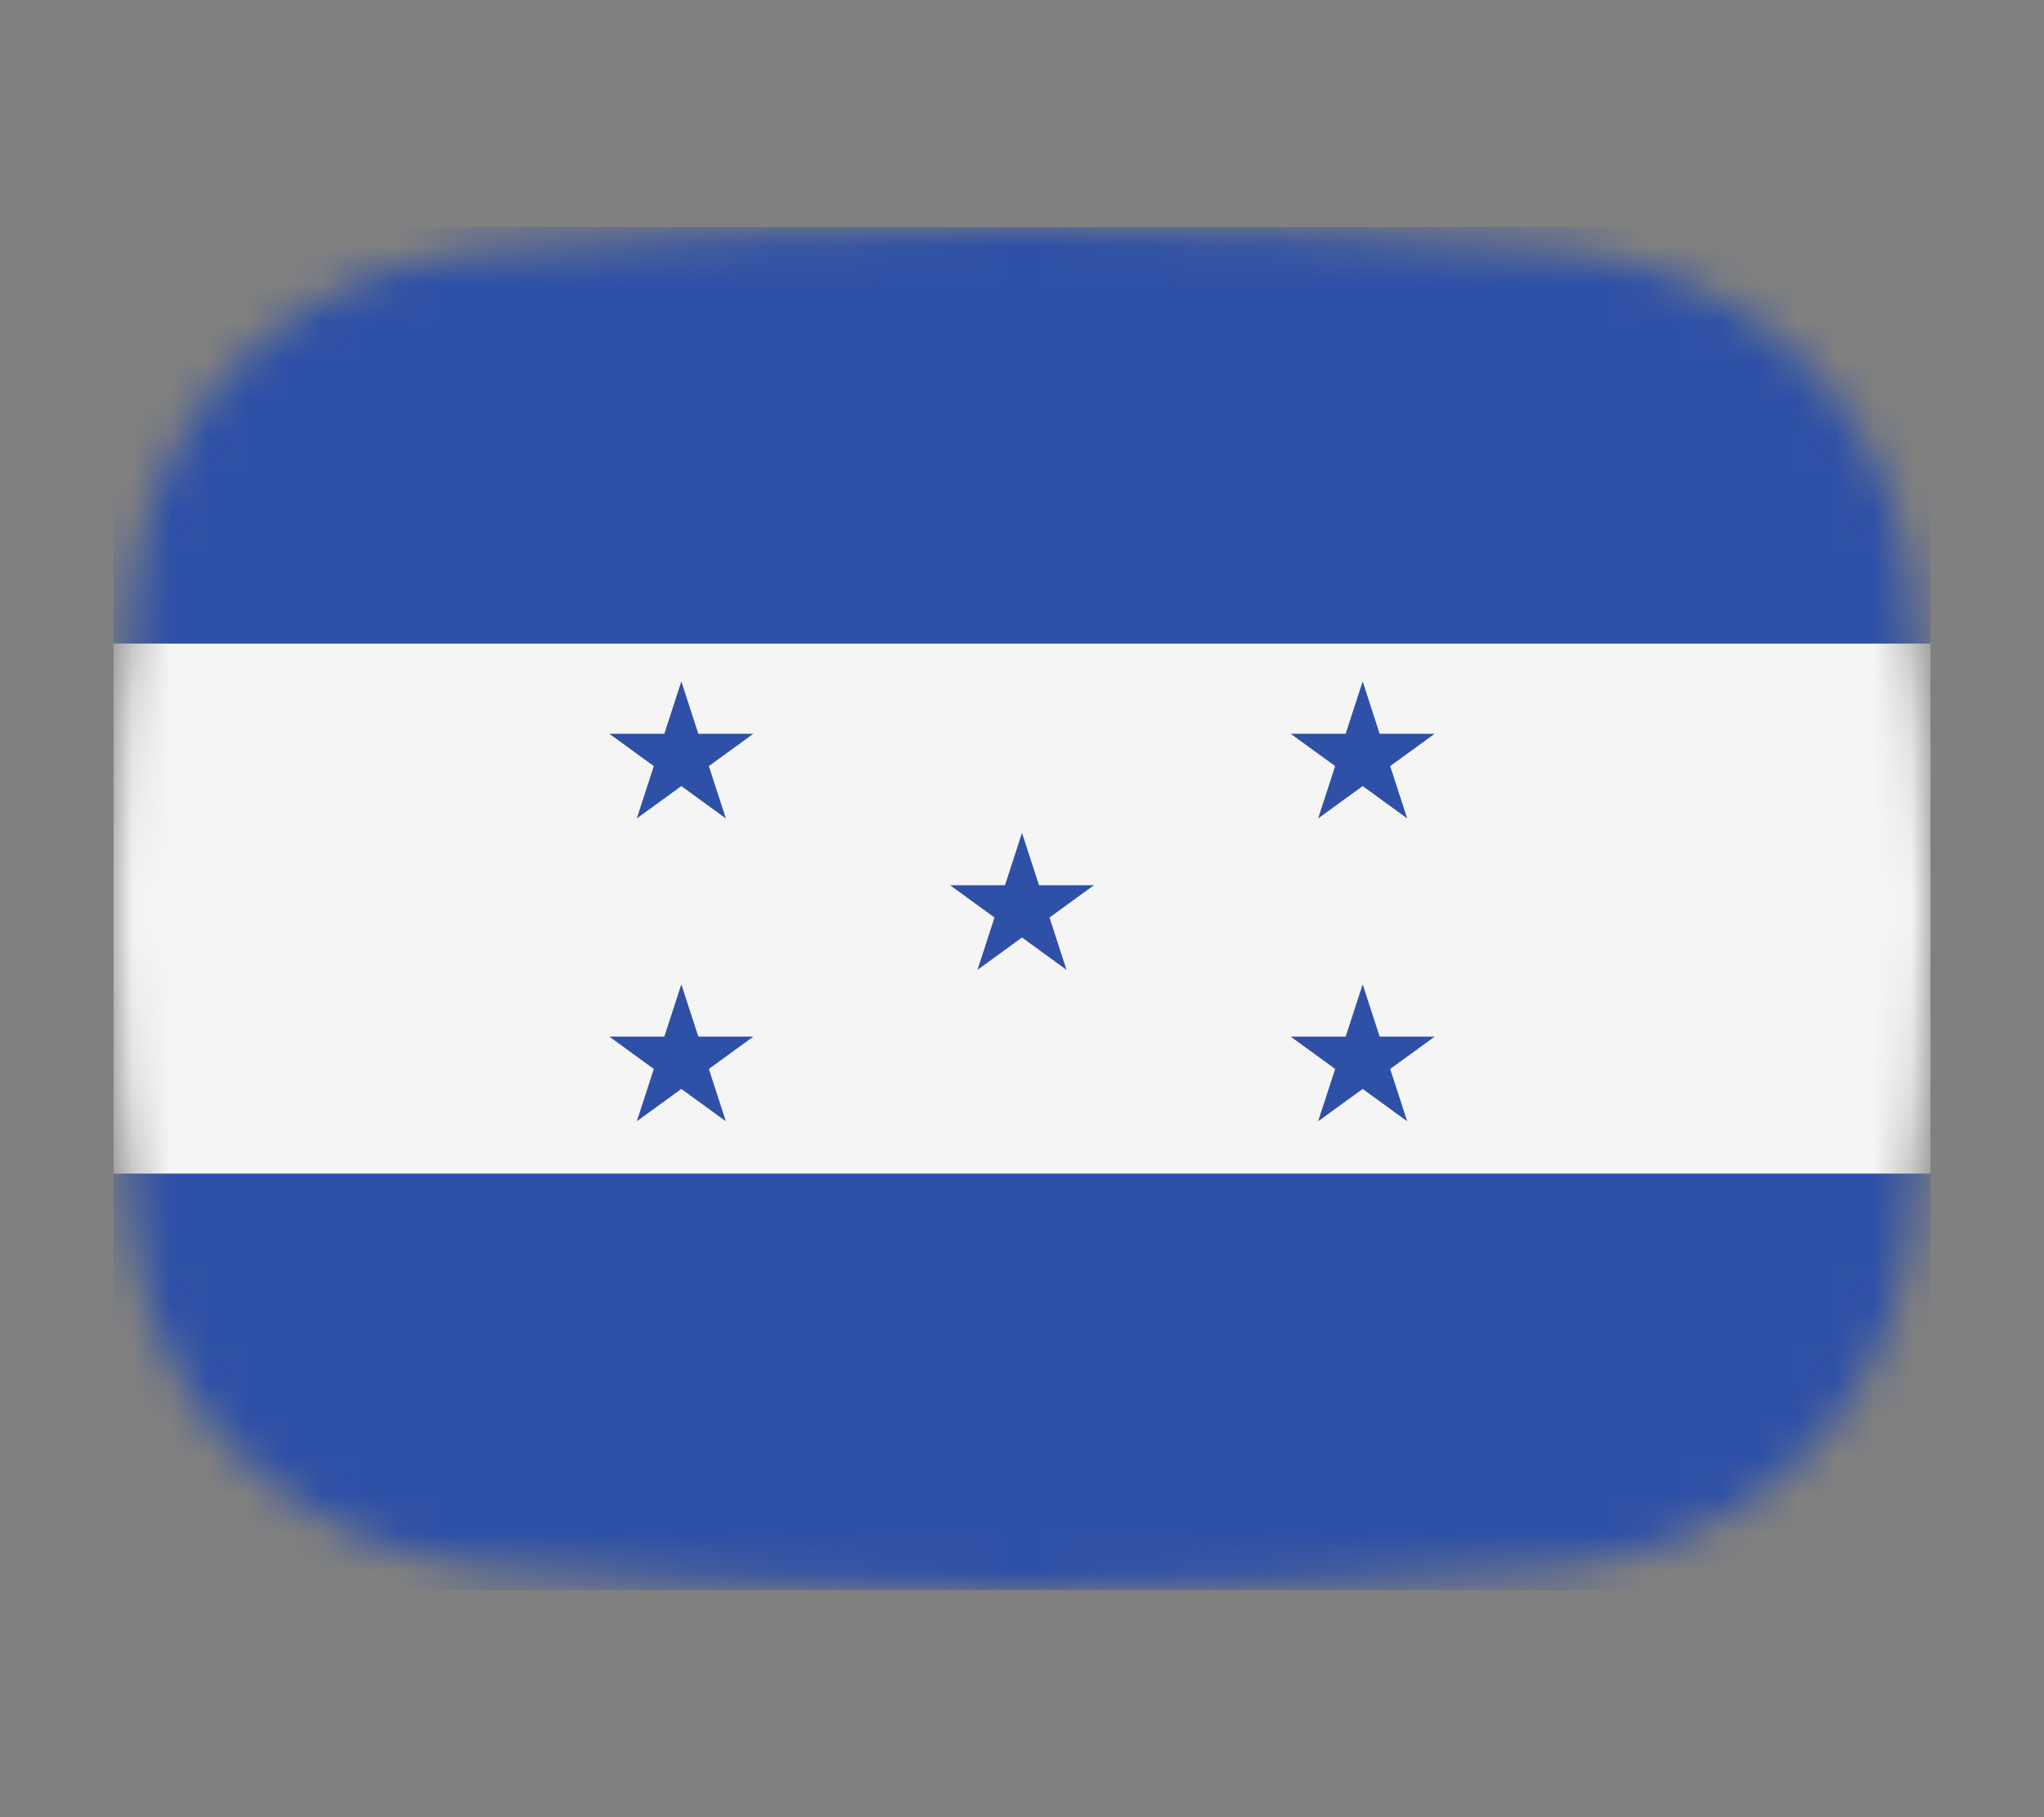 <svg width="54" height="48" viewBox="0 0 54 48" fill="none" xmlns="http://www.w3.org/2000/svg">
<rect x="0" y="0" width="54" height="48" fill="#808080" stroke="none"/>
<mask id="mask0_1_32071" style="mask-type:alpha" maskUnits="userSpaceOnUse" x="3" y="6" width="48" height="36">
<path d="M3.569 15.136C4.167 10.412 8.041 7.002 12.786 6.609C16.641 6.289 21.62 6 27 6C32.38 6 37.359 6.289 41.214 6.609C45.959 7.002 49.833 10.412 50.431 15.136C50.752 17.676 51 20.704 51 24C51 27.296 50.752 30.324 50.431 32.864C49.833 37.587 45.959 40.998 41.214 41.391C37.359 41.711 32.38 42 27 42C21.62 42 16.641 41.711 12.786 41.391C8.041 40.998 4.167 37.587 3.569 32.864C3.248 30.324 3 27.296 3 24C3 20.704 3.248 17.676 3.569 15.136Z" fill="#00D0BF"/>
</mask>
<g mask="url(#mask0_1_32071)">
<rect x="3" y="30" width="48" height="12" fill="#2E50A6"/>
<rect x="3" y="17" width="48" height="14" fill="#F5F5F5"/>
<path d="M27 22L27.449 23.382H28.902L27.727 24.236L28.176 25.618L27 24.764L25.824 25.618L26.273 24.236L25.098 23.382H26.551L27 22Z" fill="#2E50A6"/>
<path d="M18 18L18.449 19.382H19.902L18.727 20.236L19.176 21.618L18 20.764L16.824 21.618L17.273 20.236L16.098 19.382H17.551L18 18Z" fill="#2E50A6"/>
<path d="M36 18L36.449 19.382H37.902L36.727 20.236L37.176 21.618L36 20.764L34.824 21.618L35.273 20.236L34.098 19.382H35.551L36 18Z" fill="#2E50A6"/>
<path d="M18 26L18.449 27.382H19.902L18.727 28.236L19.176 29.618L18 28.764L16.824 29.618L17.273 28.236L16.098 27.382H17.551L18 26Z" fill="#2E50A6"/>
<path d="M36 26L36.449 27.382H37.902L36.727 28.236L37.176 29.618L36 28.764L34.824 29.618L35.273 28.236L34.098 27.382H35.551L36 26Z" fill="#2E50A6"/>
<rect x="3" y="6" width="48" height="11" fill="#2E50A6"/>
</g>
</svg>
